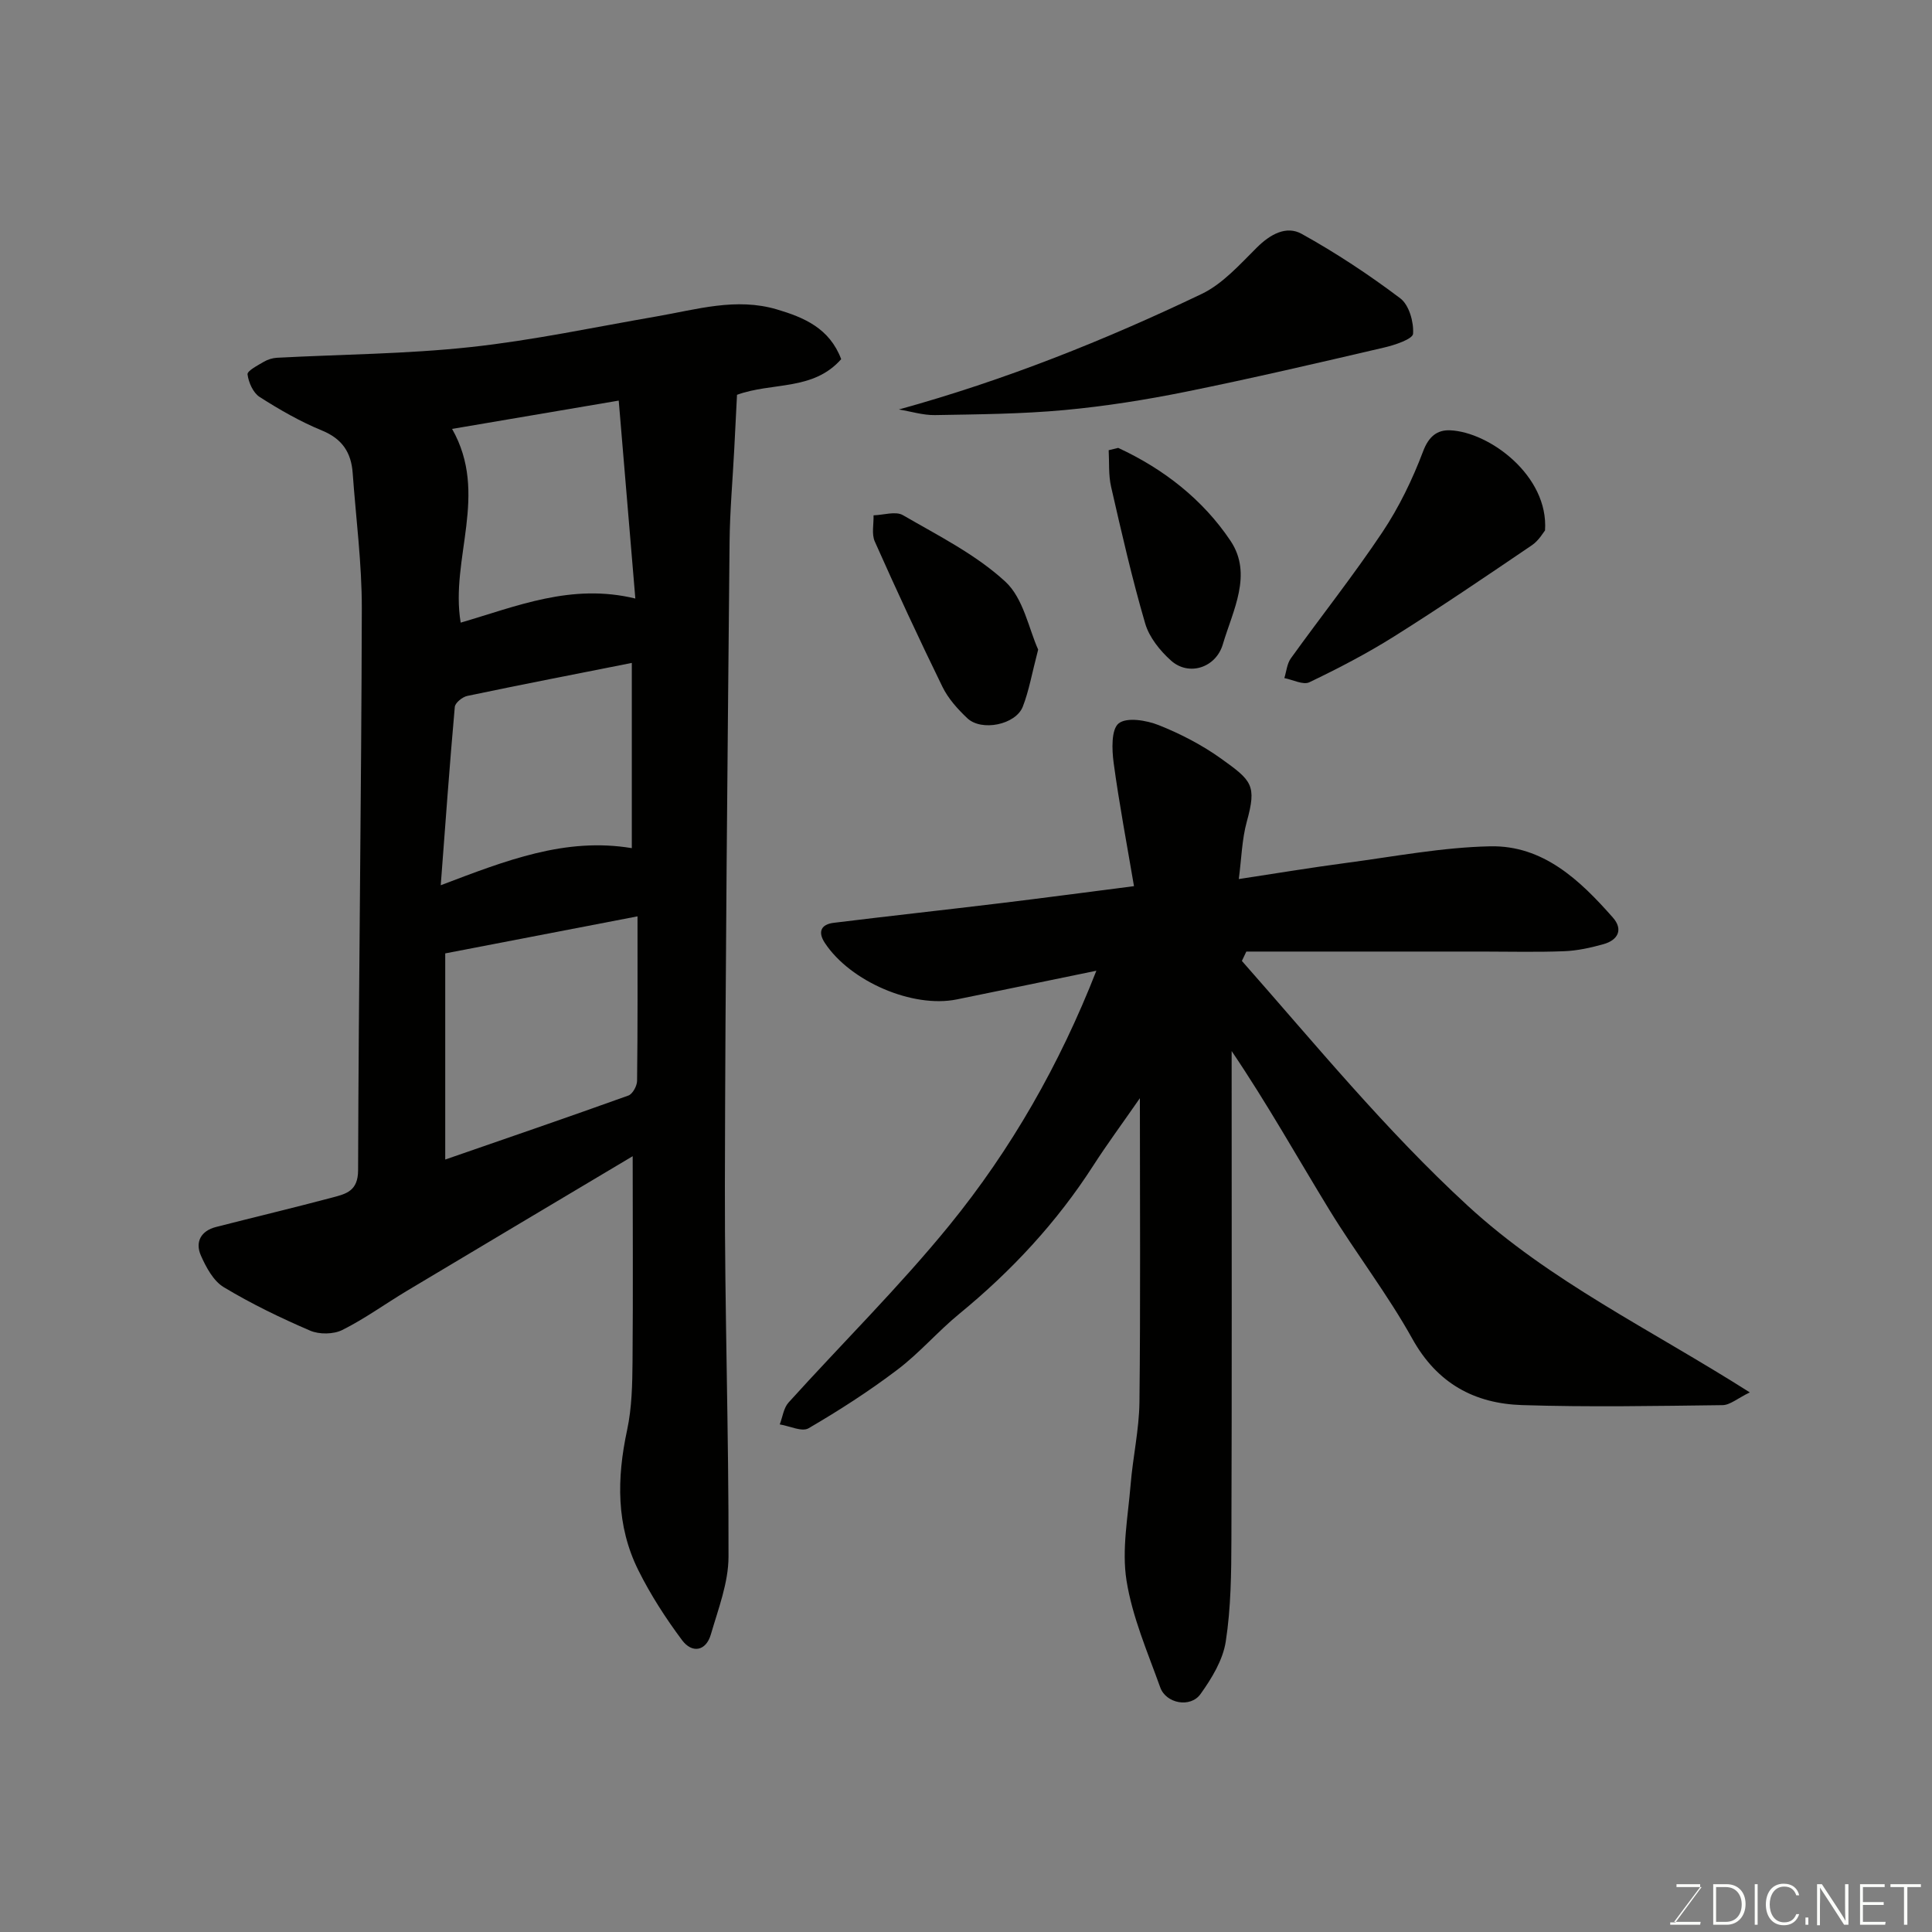 <svg enable-background="new 0 0 400 400" viewBox="0 0 400 400" xmlns="http://www.w3.org/2000/svg"><rect x="0" y="0" width="400" height="400" fill="#808080" stroke="none"/><path d="m130.99 239.38c-15.17 9.04-30.97 18.44-46.75 27.88-4.47 2.68-8.73 5.78-13.37 8.1-1.83.91-4.77.95-6.67.13-6.12-2.63-12.17-5.56-17.87-8.99-2.15-1.29-3.66-4.12-4.74-6.56-1.23-2.8 0-5.11 3.15-5.91 8.04-2.06 16.11-3.98 24.12-6.11 2.77-.74 5.27-1.31 5.28-5.63.11-38.76.68-77.52.77-116.27.02-9.36-1.22-18.71-1.89-28.07-.3-4.24-2.15-7.09-6.34-8.81-4.51-1.85-8.81-4.32-12.92-6.95-1.35-.86-2.3-3.01-2.51-4.68-.09-.73 2.09-1.85 3.36-2.6.81-.48 1.81-.79 2.75-.84 13.36-.71 26.79-.77 40.07-2.21 12.96-1.4 25.77-4.15 38.63-6.37 8.2-1.42 16.34-3.92 24.75-1.44 5.66 1.67 10.93 3.9 13.35 10.31-5.82 6.61-14.25 4.72-21.57 7.38-.17 3.35-.37 7.29-.57 11.22-.33 6.43-.91 12.86-.97 19.3-.41 44.42-.89 88.85-.97 133.27-.05 25.59.82 51.19.75 76.78-.01 5.37-2.12 10.79-3.65 16.07-1.03 3.54-3.92 3.94-5.95 1.22-3.4-4.55-6.53-9.4-9.06-14.48-4.62-9.28-4.48-19.06-2.33-29.06.99-4.63 1.08-9.51 1.12-14.28.12-14.31.03-28.58.03-42.4zm1-49.66c-13.66 2.63-26.78 5.16-39.81 7.67v42.68c12.85-4.45 25.42-8.76 37.92-13.25.88-.32 1.79-1.99 1.8-3.04.14-11.12.09-22.23.09-34.06zm-40.74-6.44c13.54-5.14 25.8-9.97 39.56-7.68 0-12.78 0-25.53 0-38.35-11.49 2.28-22.79 4.47-34.05 6.83-1.02.21-2.53 1.43-2.6 2.29-1.08 12.06-1.94 24.14-2.91 36.91zm4.13-54.37c11.56-3.36 22.89-8.21 36.16-4.99-1.18-14.01-2.31-27.45-3.44-40.98-12.06 2.05-23.06 3.91-34.5 5.86 7.68 13.52-.45 26.84 1.78 40.11z" fill="#010100"/><path d="m226.99 200.98c-9.89 2.03-19.4 4.01-28.91 5.94-9.12 1.85-22.04-3.71-27.3-11.69-1.53-2.32-.77-3.85 1.82-4.17 11.55-1.42 23.11-2.68 34.66-4.08 8.76-1.06 17.51-2.23 27.52-3.51-1.45-8.57-3.06-17.01-4.21-25.52-.37-2.76-.52-6.93 1.04-8.18 1.67-1.33 5.76-.65 8.31.37 4.52 1.8 8.97 4.11 12.92 6.94 6.35 4.55 7.38 5.47 5.3 13.02-1.02 3.7-1.1 7.65-1.66 11.9 7.56-1.15 14.91-2.37 22.3-3.35 9.9-1.31 19.8-3.22 29.73-3.43 10.98-.24 18.6 7.01 25.41 14.74 2.22 2.52 1.04 4.7-1.97 5.53-2.65.74-5.41 1.35-8.15 1.45-5.66.22-11.33.07-16.99.07-16.26 0-32.51 0-48.77 0-.31.65-.61 1.29-.92 1.94 15.19 17.22 29.7 34.98 46.73 50.66 17.07 15.71 37.8 25.57 58.43 38.67-2.53 1.22-4.08 2.62-5.65 2.64-13.83.17-27.67.43-41.48-.01-9.86-.31-17.59-4.47-22.73-13.71-5.14-9.25-11.68-17.7-17.21-26.74-6.62-10.82-12.81-21.91-20.21-32.85v5.02c0 31.99.06 63.98-.05 95.97-.02 7.1-.09 14.28-1.17 21.26-.59 3.83-2.9 7.63-5.23 10.88-2.08 2.91-7.13 1.97-8.33-1.37-2.62-7.3-5.79-14.58-6.99-22.15-1.01-6.4.31-13.21.85-19.81.46-5.71 1.76-11.4 1.83-17.1.23-20.48.09-40.96.09-62.94-3.73 5.38-6.84 9.58-9.66 13.97-7.56 11.75-16.92 21.81-27.7 30.65-4.47 3.66-8.28 8.15-12.88 11.62-5.83 4.42-12.03 8.41-18.36 12.1-1.37.8-3.94-.48-5.96-.8.59-1.53.79-3.39 1.82-4.53 11.08-12.26 22.89-23.92 33.31-36.71 12.78-15.71 22.81-33.25 30.42-52.69z" fill="#010100"/><path d="m186.1 84.78c21.93-6.06 42.59-14.31 62.69-23.92 4.36-2.09 7.9-6.11 11.44-9.62 2.76-2.74 6.09-4.59 9.27-2.82 7.1 3.94 13.94 8.46 20.42 13.35 1.81 1.37 2.81 4.9 2.64 7.33-.07 1.1-3.8 2.35-6.02 2.86-13.64 3.18-27.28 6.36-41 9.14-8.31 1.68-16.74 3.02-25.18 3.8-8.89.82-17.85.88-26.79 1.04-2.47.04-4.97-.76-7.47-1.16z" fill="#010100"/><path d="m319.88 109.82c-.31.36-1.27 2.09-2.74 3.08-9.43 6.4-18.86 12.81-28.51 18.87-5.62 3.53-11.54 6.61-17.53 9.48-1.29.62-3.43-.52-5.19-.86.43-1.38.55-2.98 1.35-4.09 6.28-8.73 12.98-17.18 18.95-26.12 3.45-5.17 6.23-10.92 8.43-16.74 1.17-3.11 2.94-4.46 5.59-4.35 8.11.34 20.43 9.4 19.65 20.73z" fill="#010100"/><path d="m214.94 134.49c-1.3 4.97-1.9 8.53-3.18 11.81-1.46 3.75-8.54 5.19-11.49 2.4-2-1.89-3.96-4.07-5.15-6.51-4.86-9.94-9.51-19.98-14.01-30.09-.68-1.54-.2-3.59-.25-5.41 2.05-.05 4.57-.91 6.08-.03 7.3 4.23 15.07 8.12 21.19 13.75 3.77 3.46 4.88 9.82 6.81 14.08z" fill="#010100"/><path d="m231.51 92.73c9.42 4.36 17.54 10.7 23.26 19.25 4.63 6.92.48 14.4-1.6 21.43-1.43 4.83-7.03 6.67-10.73 3.35-2.28-2.04-4.51-4.82-5.34-7.67-2.73-9.33-4.89-18.83-7.06-28.31-.56-2.44-.36-5.05-.5-7.57.66-.16 1.32-.32 1.97-.48z" fill="#010100"/><g fill="#fbfcfa"><path d="m346.9 398 5.4-7.3h-5.2v-.6h4.9v.6l-5.4 7.2h5.5l-.1.6h-6.2v-.5z"/><path d="m354.7 390.1h2.8c2.3 0 3.9 1.6 3.9 4.1s-1.6 4.3-3.9 4.3h-2.8zm.6 7.8h2c2.2 0 3.3-1.6 3.3-3.6 0-1.8-1-3.6-3.3-3.6h-2z"/><path d="m363.9 390.1v8.4h-.6v-8.4z"/><path d="m372.5 396.3c-.4 1.3-1.4 2.3-3.2 2.3-2.4 0-3.7-1.9-3.7-4.3 0-2.3 1.2-4.3 3.7-4.3 1.8 0 2.9 1 3.2 2.4h-.6c-.4-1.1-1.1-1.8-2.5-1.8-2.1 0-3 1.9-3 3.7s.9 3.7 3 3.7c1.4 0 2.1-.7 2.5-1.7z"/><path d="m373.8 398.5v-1.5h.6v1.5z"/><path d="m376.2 398.5v-8.4h1c1.3 2 4.4 6.6 4.9 7.6-.1-1.2-.1-2.4-.1-3.8v-3.8h.7v8.4h-.9c-1.2-1.9-4.4-6.8-5-7.7.1 1.1 0 2.3 0 3.9v3.9h-.6z"/><path d="m390 394.4h-4.3v3.5h4.7l-.1.6h-5.2v-8.4h5.1v.6h-4.5v3.1h4.3z"/><path d="m394.2 390.7h-2.8v-.6h6.3v.6h-2.8v7.8h-.7z"/></g></svg>